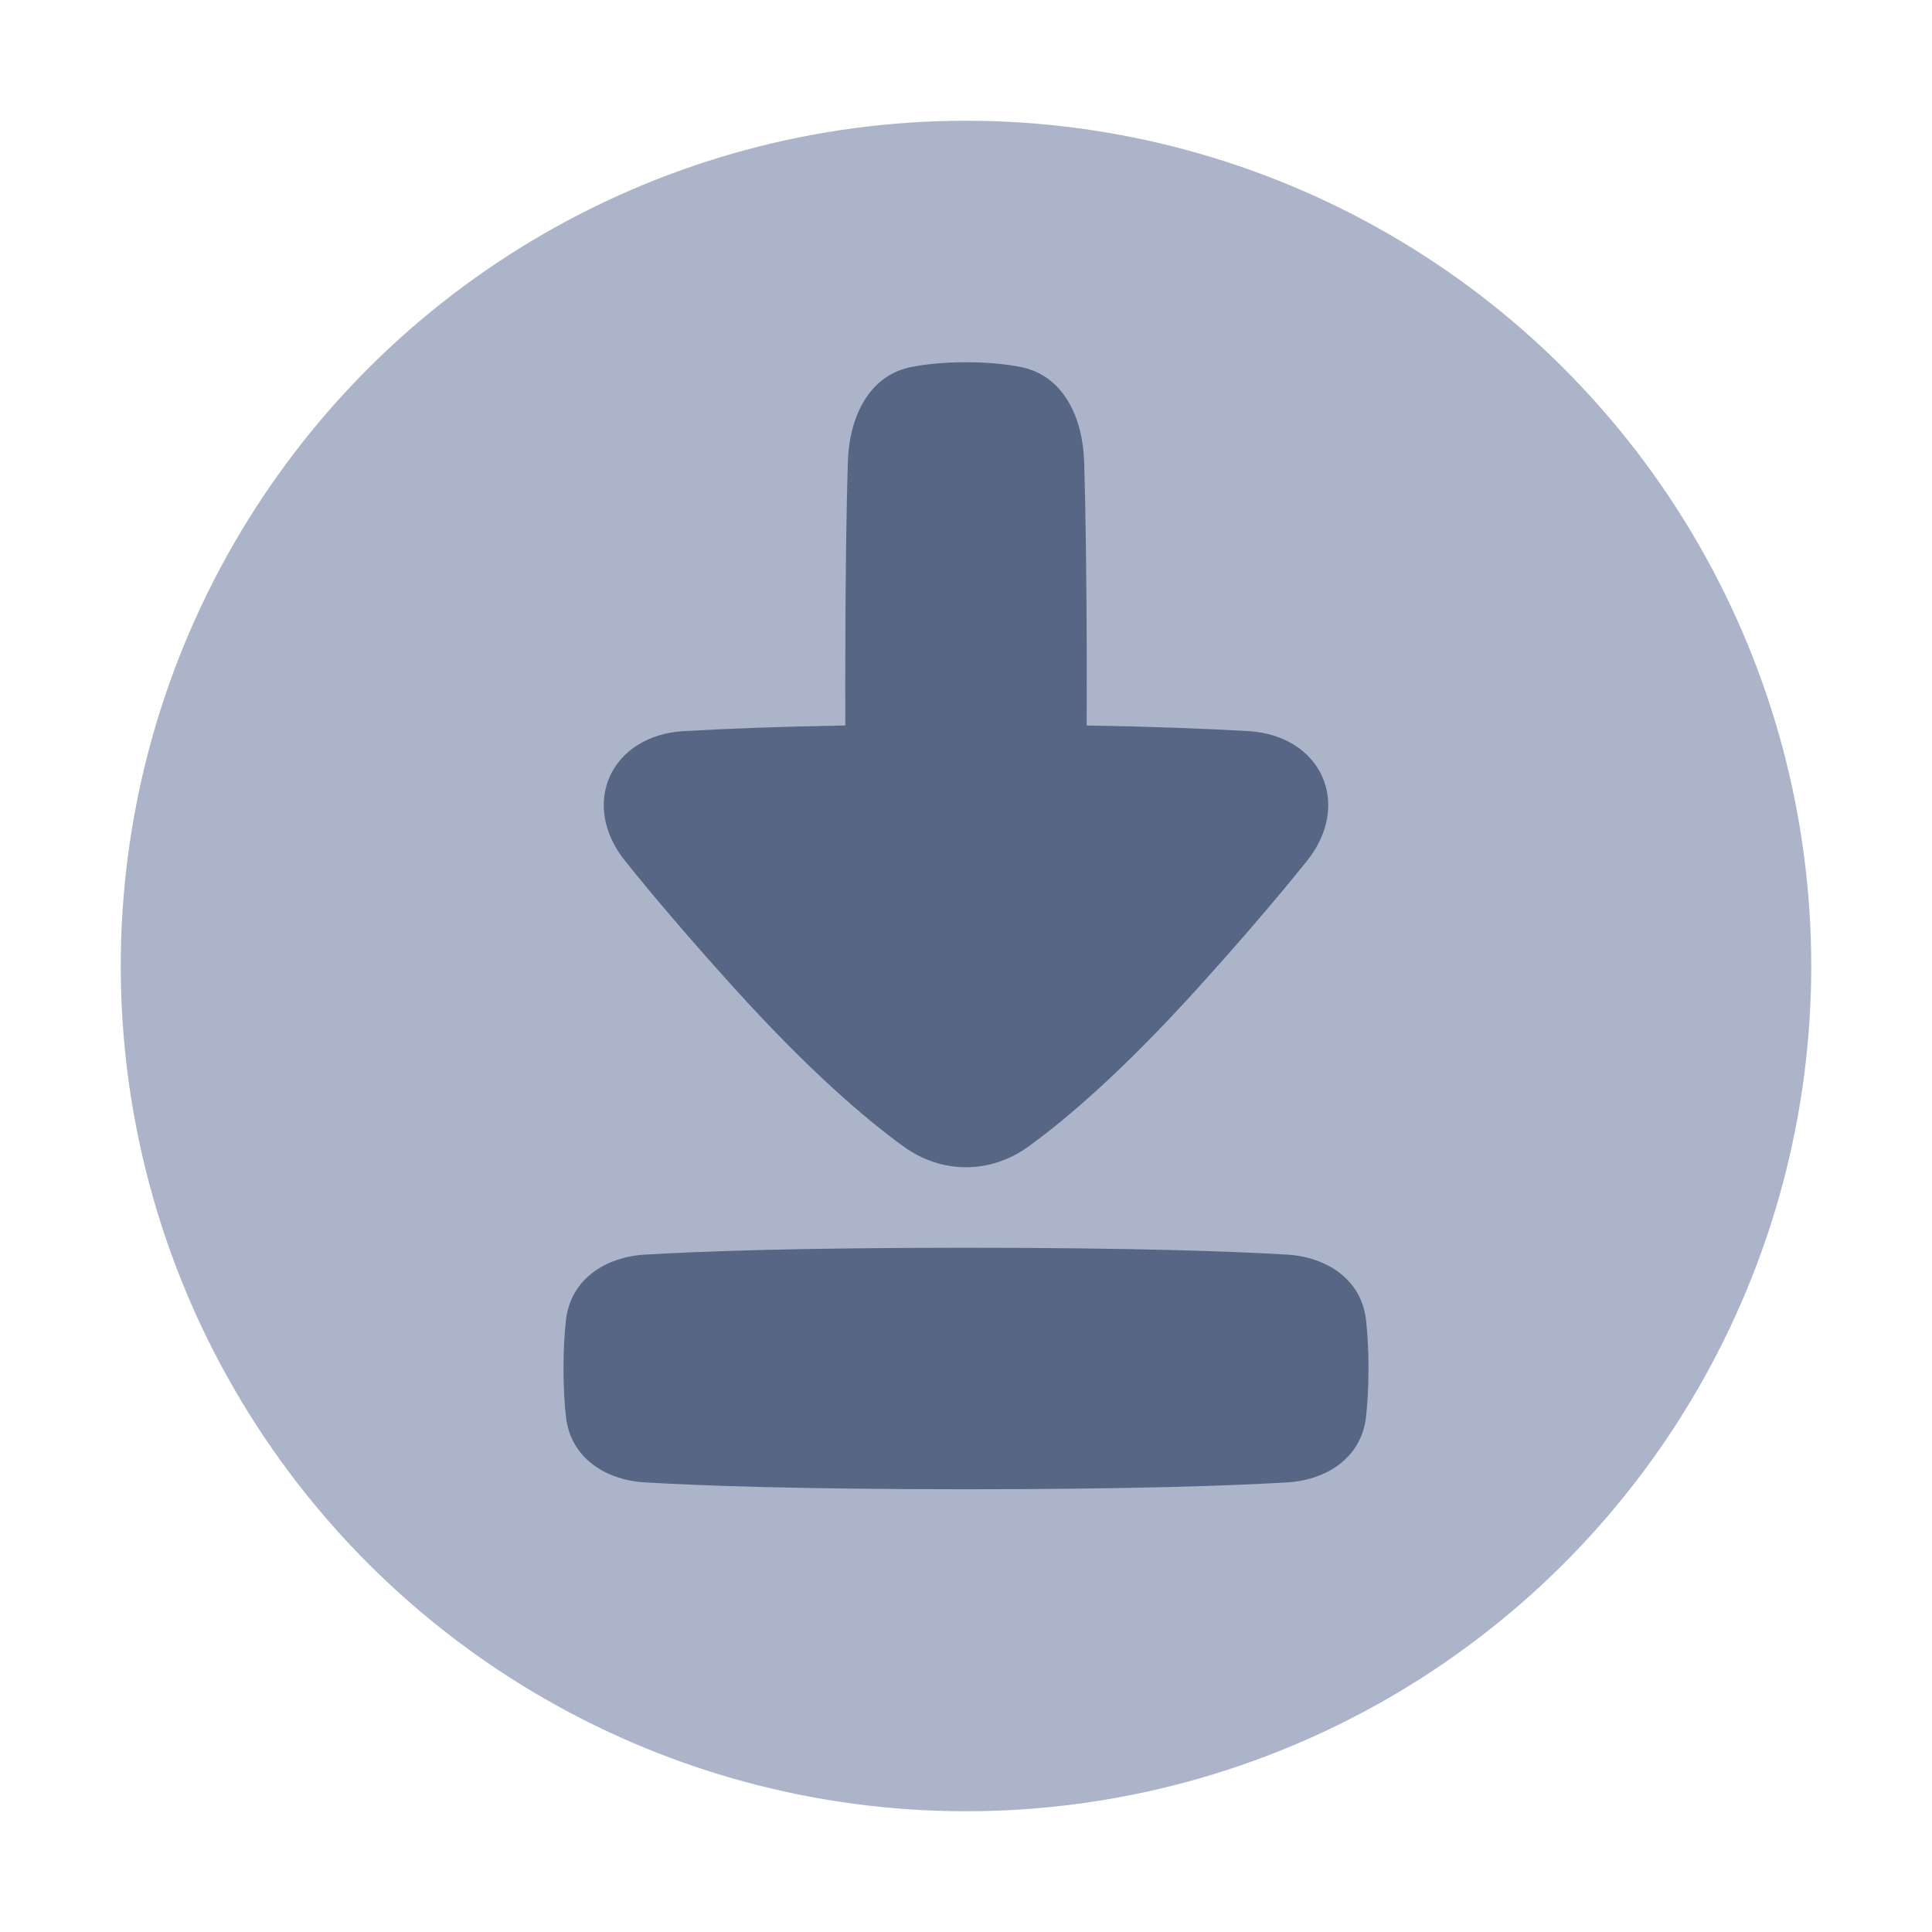 <!-- Copyright © Ewsgit 2022. -->
<!-- Licensed under the MIT License - https://ewsgit.github.io/devdash/copyright -->

<svg width="48" height="48" viewBox="0 0 48 48" fill="none" xmlns="http://www.w3.org/2000/svg">
<circle cx="24" cy="24" r="21" transform="rotate(-90 24 24)" fill="#ACB4C9"/>
<path d="M15.532 21.392C14.395 19.977 15.172 18.268 16.992 18.164C18.026 18.104 19.341 18.053 21.002 18.024C21 17.699 21 17.358 21 17C21 14.326 21.031 12.585 21.064 11.486C21.096 10.382 21.572 9.321 22.658 9.114C23.021 9.045 23.464 9 24 9C24.536 9 24.979 9.045 25.342 9.114C26.428 9.321 26.904 10.382 26.936 11.486C26.969 12.585 27 14.326 27 17C27 17.358 27 17.699 26.998 18.024C28.659 18.053 29.974 18.104 31.008 18.164C32.828 18.268 33.605 19.978 32.468 21.393C31.784 22.244 30.891 23.298 29.738 24.571C27.909 26.592 26.517 27.784 25.562 28.478C24.605 29.174 23.396 29.174 22.439 28.478C21.484 27.784 20.092 26.592 18.262 24.571C17.109 23.298 16.216 22.244 15.532 21.392Z" fill="#576684"/>
<path d="M14.062 35.209C14.176 36.206 15.026 36.772 16.028 36.83C17.404 36.911 19.858 37 24 37C28.142 37 30.596 36.911 31.972 36.83C32.974 36.772 33.824 36.206 33.938 35.209C33.975 34.876 34 34.477 34 34C34 33.523 33.975 33.124 33.938 32.791C33.824 31.794 32.974 31.229 31.972 31.17C30.596 31.089 28.142 31 24 31C19.858 31 17.404 31.089 16.028 31.17C15.026 31.229 14.176 31.794 14.062 32.791C14.024 33.124 14 33.523 14 34C14 34.477 14.024 34.876 14.062 35.209Z" fill="#576684"/>
</svg>